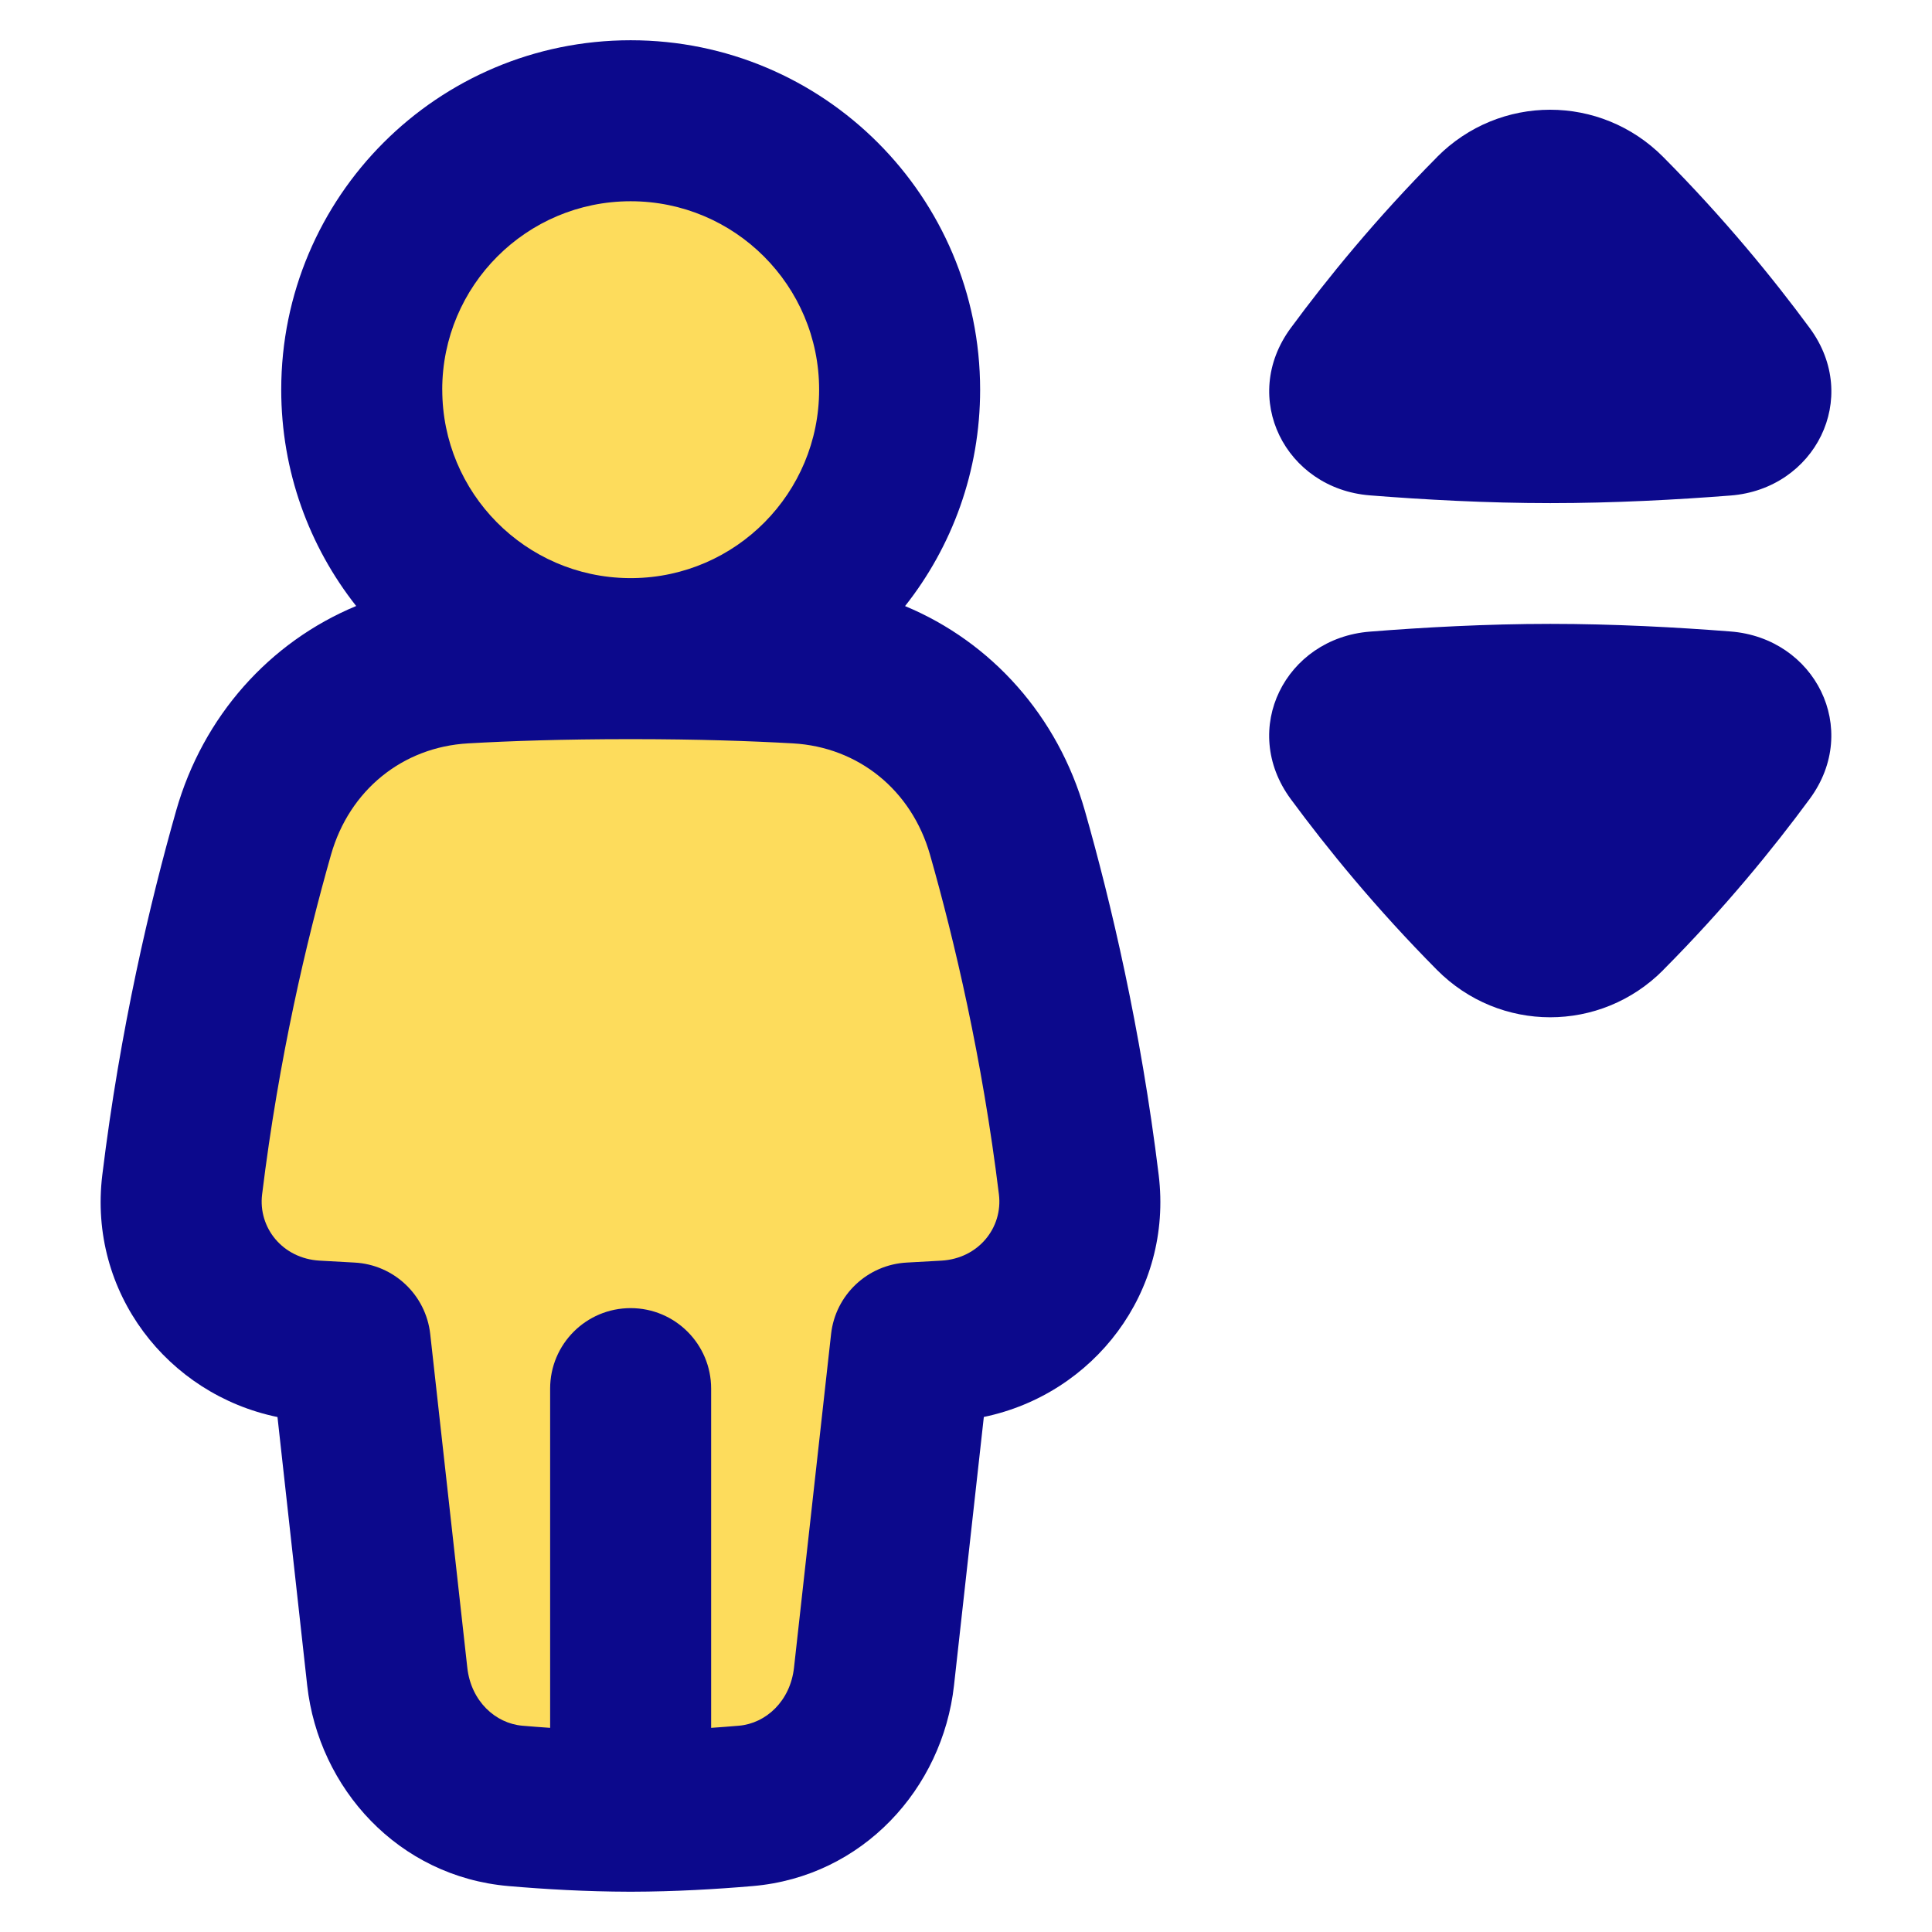 <svg xmlns="http://www.w3.org/2000/svg" fill="none" viewBox="0 0 48 48" id="Lift--Streamline-Plump">
  <desc>
    Lift Streamline Icon: https://streamlinehq.com
  </desc>
  <g id="lift--arrow-up-human-down-person-user-lift-elevator">
    <path id="Union" fill="#fddc5c" d="M11.515 16.472c-2.497 0.142 -4.53 1.81 -5.215 4.215 -0.628 2.204 -1.345 5.239 -1.774 8.745 -0.246 2.015 1.267 3.764 3.293 3.884 0.28 0.017 0.574 0.033 0.881 0.049l0.921 8.288c0.189 1.698 1.483 3.068 3.185 3.215 0.874 0.075 1.868 0.133 2.861 0.133 0.994 0 1.987 -0.057 2.861 -0.133 1.702 -0.146 2.996 -1.517 3.185 -3.215l0.921 -8.288c0.304 -0.016 0.596 -0.032 0.874 -0.049 2.026 -0.12 3.54 -1.869 3.293 -3.884 -0.429 -3.507 -1.146 -6.541 -1.774 -8.745 -0.685 -2.405 -2.718 -4.072 -5.215 -4.215 -1.12 -0.064 -2.495 -0.108 -4.149 -0.108 -1.654 0 -3.03 0.045 -4.15 0.108Z" stroke-width="1"></path>
    <path id="Ellipse 136" fill="#fddc5c" d="M22.35 9.682c0 3.69 -2.992 6.682 -6.682 6.682 -3.69 0 -6.682 -2.991 -6.682 -6.682C8.986 5.992 11.978 3 15.668 3 19.358 3 22.35 5.992 22.35 9.682Z" stroke-width="1"></path>
    <path id="Union_2" fill="#0c098c" fill-rule="evenodd" d="M10.987 9.682C10.987 7.096 13.083 5 15.669 5s4.682 2.096 4.682 4.682c0 2.567 -2.066 4.651 -4.625 4.681l-0.06 0 -0.053 0c-2.559 -0.03 -4.625 -2.115 -4.625 -4.681ZM8.849 15.056c-1.166 -1.478 -1.862 -3.345 -1.862 -5.374C6.987 4.887 10.874 1 15.669 1c4.795 0 8.682 3.887 8.682 8.682 0 2.03 -0.697 3.898 -1.865 5.376 2.153 0.896 3.799 2.739 4.466 5.08 0.65 2.281 1.391 5.419 1.835 9.051 0.357 2.919 -1.619 5.449 -4.344 6.015l-0.741 6.669c-0.285 2.562 -2.267 4.752 -5.002 4.986 -0.901 0.077 -1.94 0.138 -2.993 0.14 -0.013 0 -0.026 0 -0.04 0s-0.026 -0 -0.04 -0c-1.053 -0.002 -2.092 -0.062 -2.993 -0.14 -2.735 -0.235 -4.717 -2.425 -5.002 -4.986L6.894 35.206c-2.729 -0.563 -4.709 -3.095 -4.352 -6.017 0.444 -3.632 1.186 -6.77 1.835 -9.05 0.668 -2.344 2.316 -4.187 4.472 -5.083Zm9.509 27.819c-0.224 0.019 -0.454 0.037 -0.69 0.053V34.5c0 -1.105 -0.895 -2 -2 -2 -1.105 0 -2 0.895 -2 2v8.428c-0.236 -0.016 -0.467 -0.034 -0.69 -0.053 -0.669 -0.058 -1.276 -0.609 -1.368 -1.443l-0.921 -8.288c-0.108 -0.974 -0.906 -1.726 -1.884 -1.776 -0.302 -0.016 -0.592 -0.032 -0.867 -0.048 -0.919 -0.054 -1.527 -0.819 -1.426 -1.645 0.414 -3.382 1.106 -6.312 1.712 -8.44 0.458 -1.607 1.781 -2.674 3.405 -2.766 1.064 -0.061 2.378 -0.104 3.964 -0.105 0.025 0 0.051 0 0.076 0l0.062 -0 0.013 -0c1.583 0.001 2.894 0.045 3.957 0.105 1.624 0.092 2.947 1.159 3.405 2.766 0.606 2.128 1.298 5.059 1.712 8.44 0.101 0.826 -0.507 1.591 -1.426 1.645 -0.273 0.016 -0.56 0.032 -0.86 0.048 -0.978 0.051 -1.776 0.803 -1.884 1.776l-0.921 8.288c-0.093 0.834 -0.699 1.385 -1.368 1.443Zm17.343 -38.972c1.555 -1.568 4.065 -1.569 5.622 -0.002 1.523 1.534 2.736 3.023 3.641 4.252 1.279 1.738 0.128 3.995 -1.968 4.158 -1.33 0.104 -2.902 0.189 -4.478 0.189 -1.579 0 -3.155 -0.087 -4.487 -0.193 -2.094 -0.167 -3.24 -2.423 -1.962 -4.158 0.903 -1.226 2.113 -2.713 3.633 -4.245Zm5.622 20.197c-1.556 1.567 -4.066 1.565 -5.622 -0.003 -1.519 -1.532 -2.73 -3.019 -3.633 -4.245 -1.278 -1.736 -0.132 -3.992 1.962 -4.159 1.332 -0.106 2.908 -0.193 4.487 -0.193 1.575 0 3.148 0.085 4.478 0.189 2.096 0.163 3.247 2.42 1.968 4.158 -0.904 1.229 -2.117 2.719 -3.641 4.252Z" clip-rule="evenodd" stroke-width="1"></path>
  </g>
</svg>